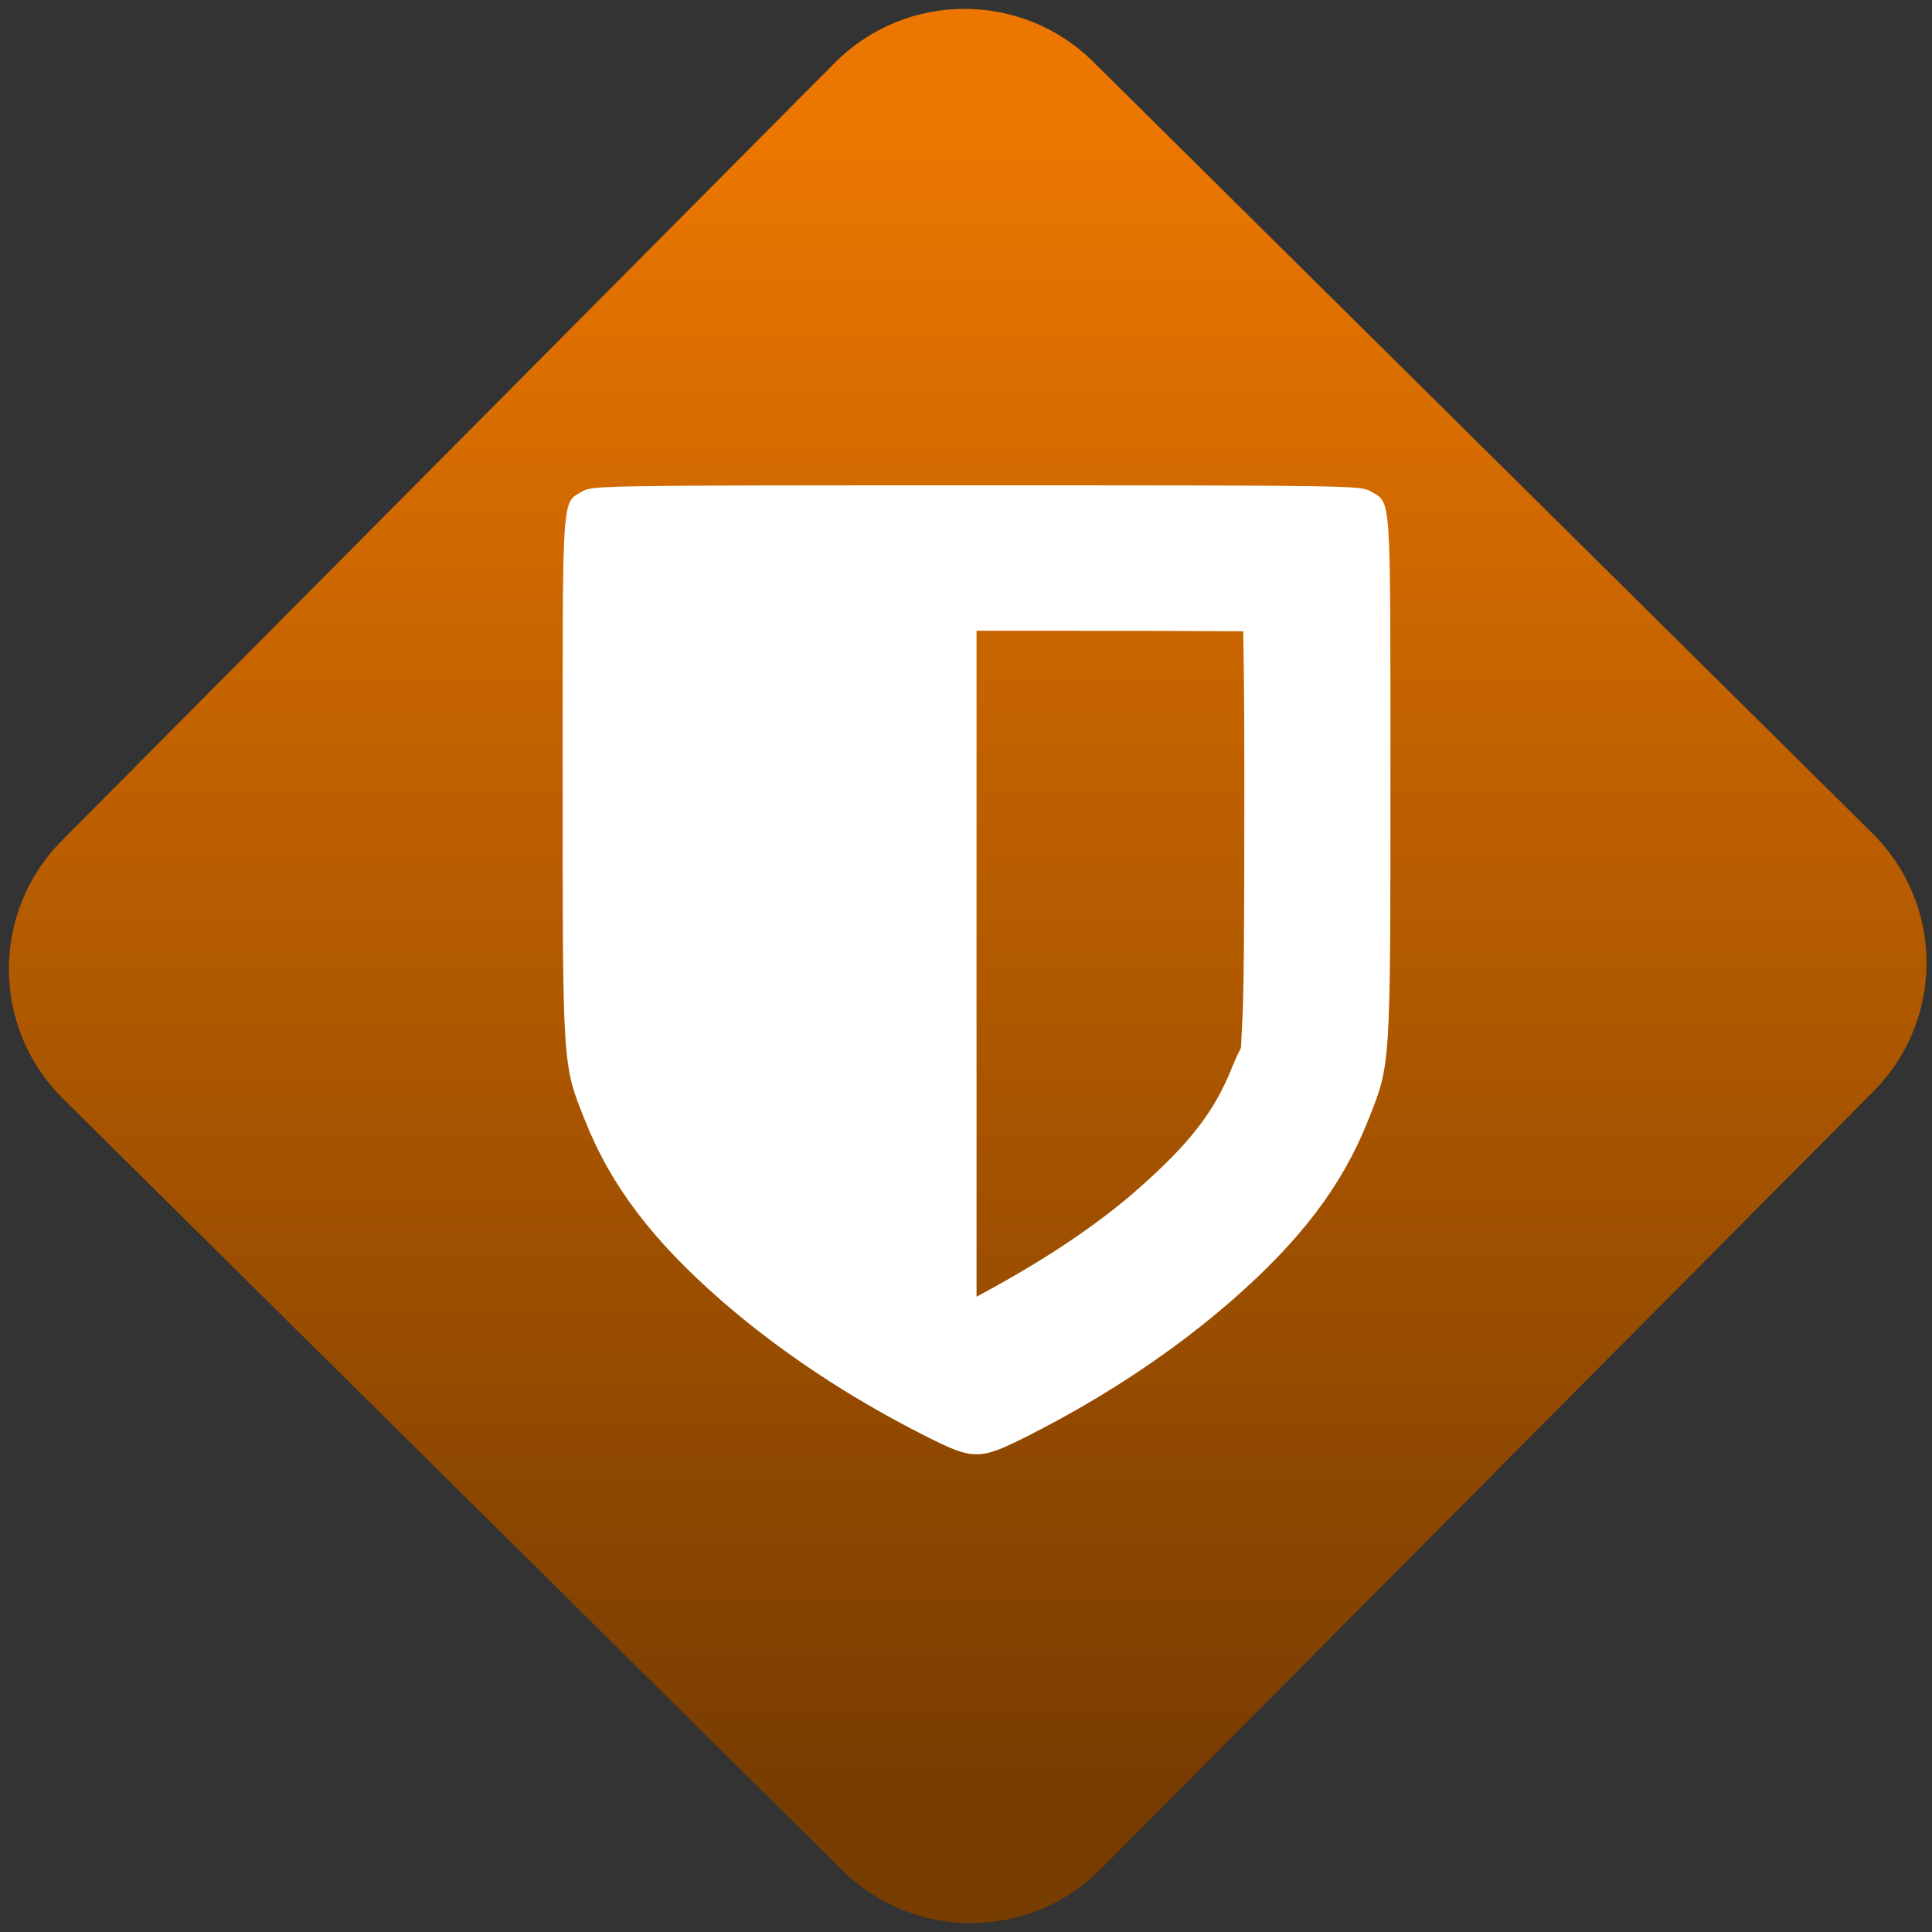 <svg width="64" height="64" viewBox="0 0 64 64" version="1.1"><rect x="0" y="0" width="64" height="64" fill="#333333" stroke="none"/><defs><linearGradient id="linear-pattern-0" gradientUnits="userSpaceOnUse" x1="0" y1="0" x2="0" y2="1" gradientTransform="matrix(60, 0, 0, 56, 0, 4)"><stop offset="0" stop-color="#ec7700" stop-opacity="1"/><stop offset="1" stop-color="#773c00" stop-opacity="1"/></linearGradient></defs><path fill="url(#linear-pattern-0)" fill-opacity="1" d="M 36.219 2.051 L 62.027 27.605 C 64.402 29.957 64.418 33.785 62.059 36.156 L 36.461 61.918 C 34.105 64.289 30.27 64.305 27.895 61.949 L 2.086 36.395 C -0.289 34.043 -0.305 30.215 2.051 27.844 L 27.652 2.082 C 30.008 -0.289 33.844 -0.305 36.219 2.051 Z M 36.219 2.051 " /><g transform="matrix(1.008,0,0,1.003,16.221,16.077)"><path fill-rule="nonzero" fill="rgb(100%, 100%, 100%)" fill-opacity="1" d="M 16 0 C 3.68 0 3.367 0.008 3.047 0.199 C 2.367 0.609 2.398 0.102 2.398 9.629 C 2.398 19.297 2.391 19.102 3.133 20.977 C 3.984 23.133 5.363 24.953 7.625 26.934 C 9.523 28.594 11.773 30.102 14.281 31.379 C 15.133 31.812 15.57 32.008 16 32 C 16.43 32.008 16.867 31.812 17.719 31.379 C 20.227 30.102 22.477 28.594 24.375 26.934 C 26.637 24.953 28.016 23.133 28.867 20.977 C 29.609 19.102 29.602 19.297 29.602 9.629 C 29.602 0.102 29.633 0.609 28.953 0.199 C 28.633 0.008 28.32 0 16 0 Z M 16 4.801 C 20.949 4.801 22.953 4.809 24.766 4.82 C 24.781 6.102 24.801 6.691 24.801 9.629 C 24.801 14.465 24.789 16.875 24.723 17.914 C 24.656 18.953 24.797 18.227 24.406 19.203 C 23.859 20.586 23.102 21.672 21.211 23.324 C 19.777 24.578 17.969 25.742 16 26.797 Z M 16 4.801 "/></g></svg>
